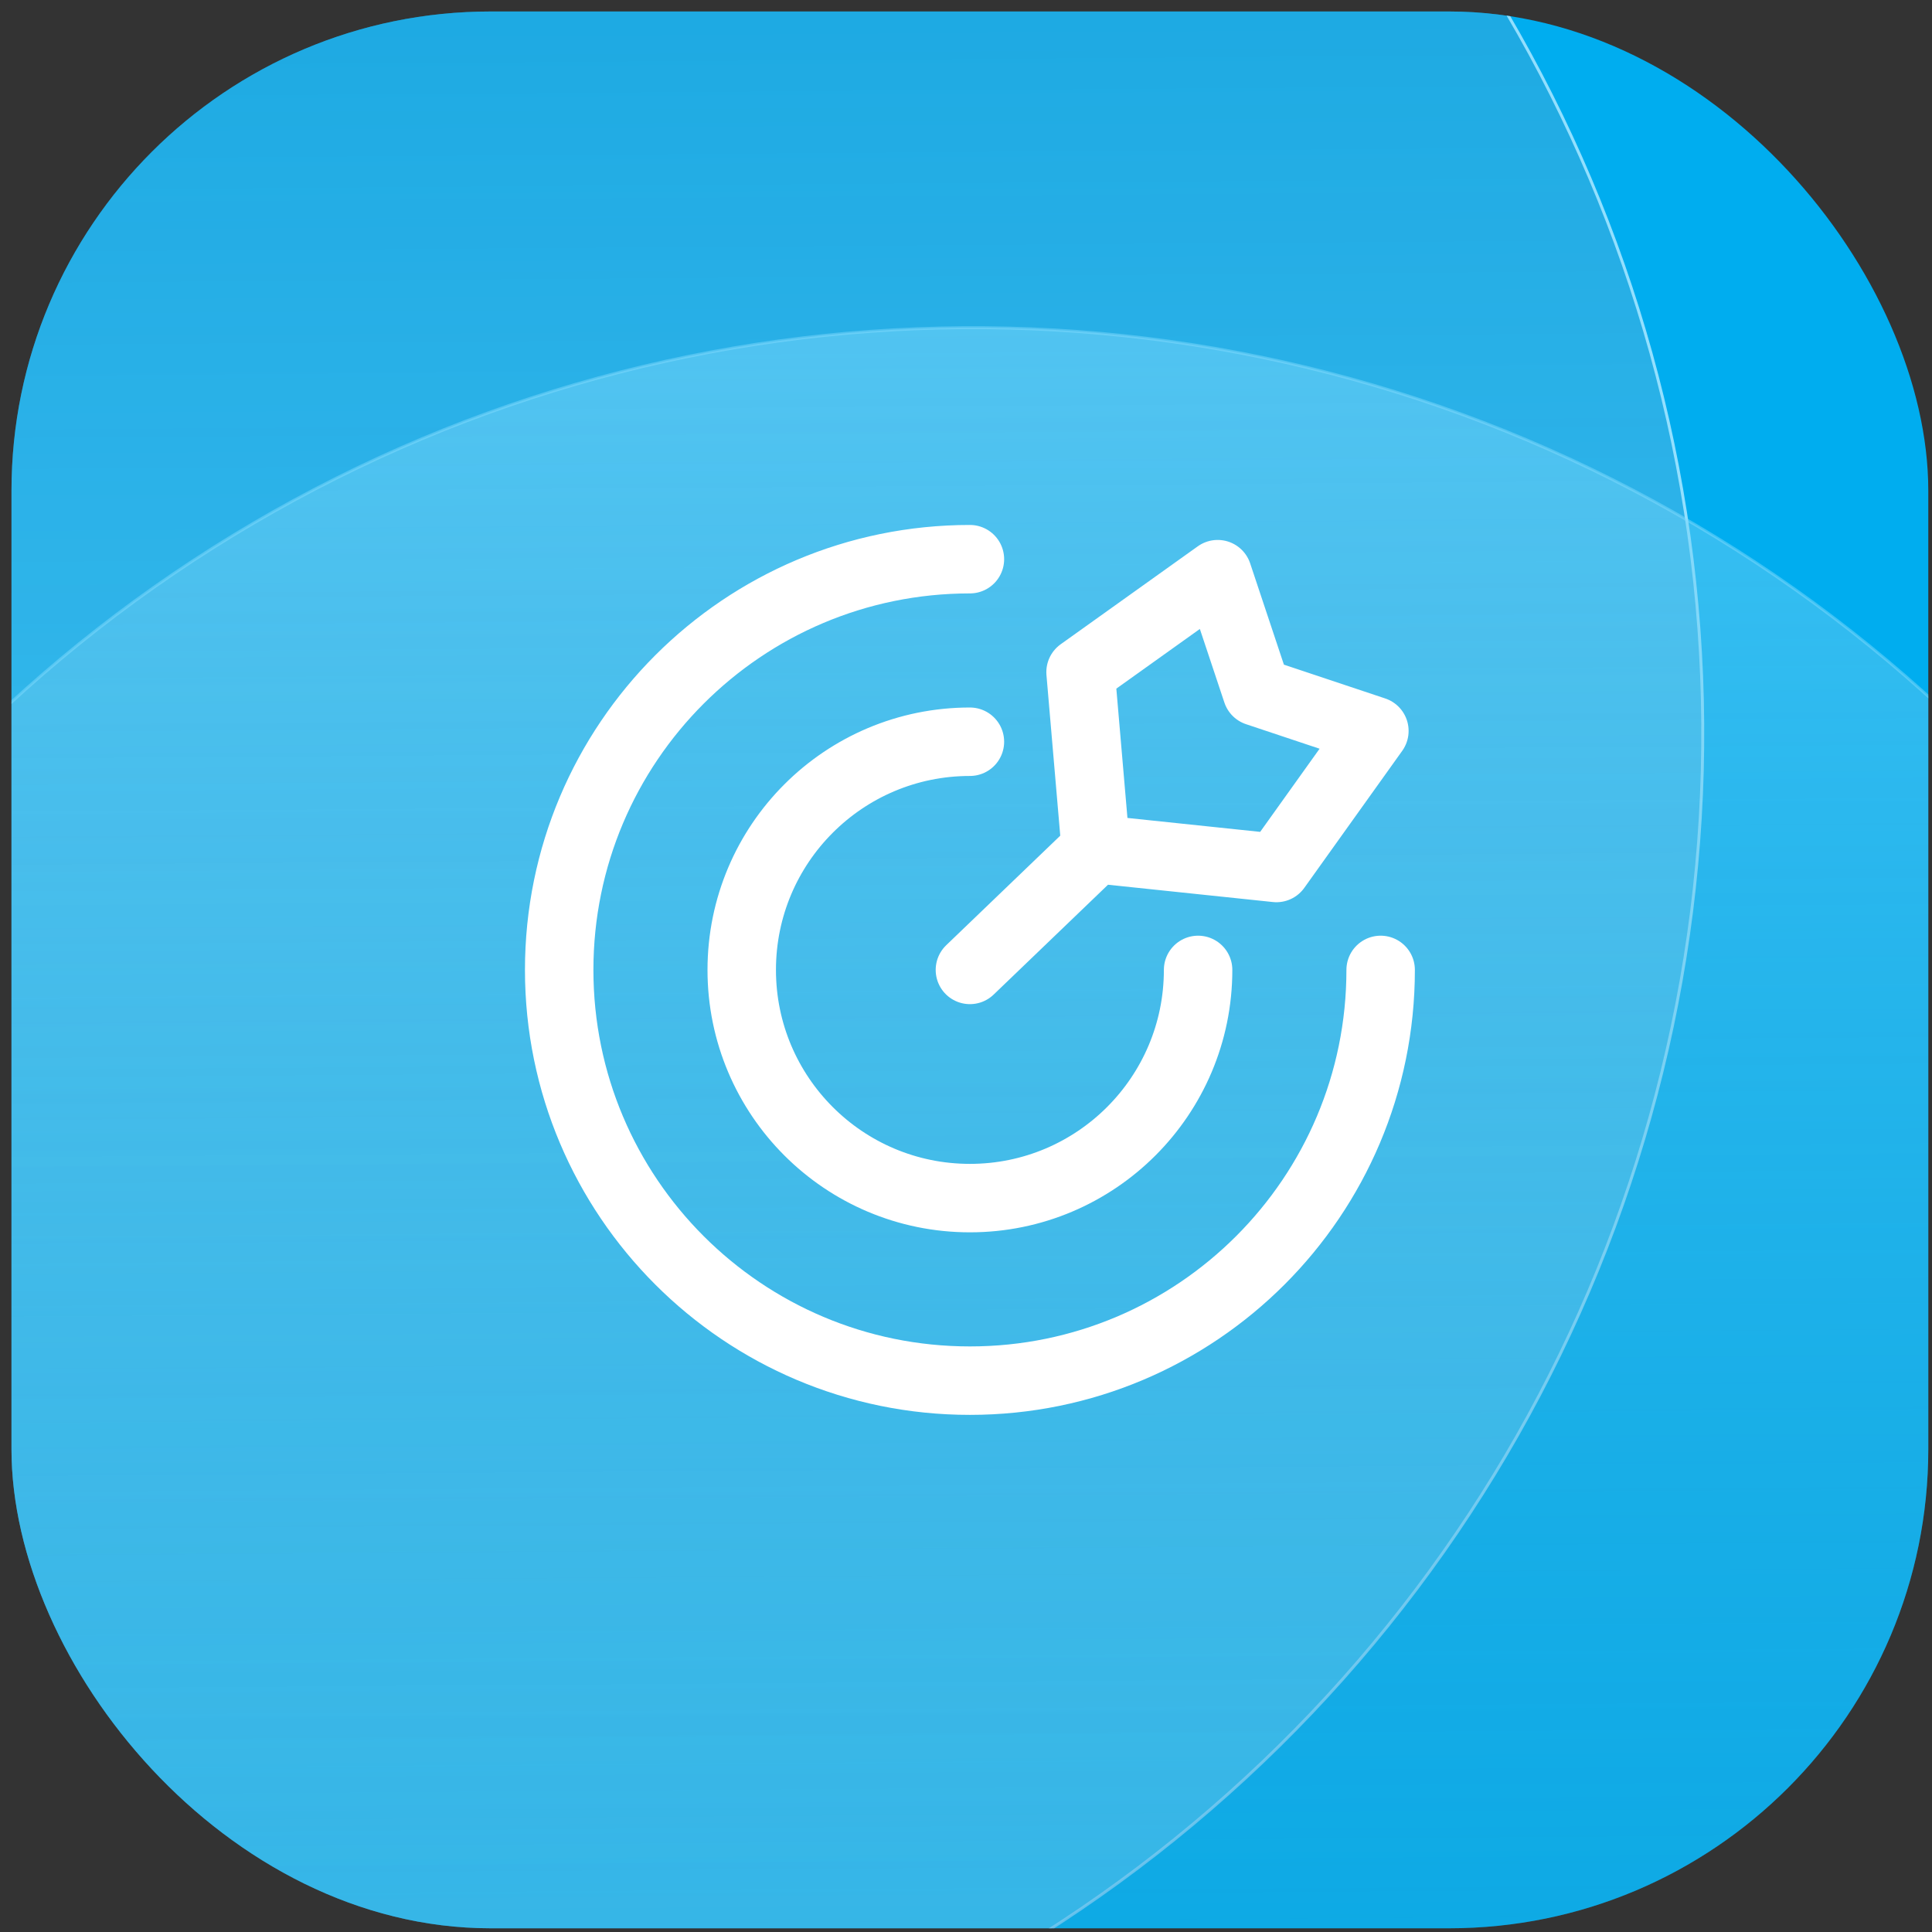 <svg width="37" height="37" viewBox="0 0 37 37" fill="none" xmlns="http://www.w3.org/2000/svg">
<rect x="0" y="0" width="37" height="37" fill="#333333" stroke="none"/>
<g clip-path="url(#clip0_1_2030)">
<rect x="0.22" y="0.22" width="36.709" height="36.709" rx="9.177" fill="#00ADEF"/>
<circle cx="5.381" cy="14.046" r="27.229" transform="rotate(-0.403 5.381 14.046)" fill="url(#paint0_linear_1_2030)" stroke="url(#paint1_linear_1_2030)" stroke-width="0.056"/>
<circle cx="18.634" cy="33.504" r="27.229" transform="rotate(-0.403 18.634 33.504)" fill="url(#paint2_linear_1_2030)" stroke="url(#paint3_radial_1_2030)" stroke-width="0.056"/>
<path d="M26.441 18.575C26.441 22.919 22.919 26.441 18.575 26.441C14.23 26.441 10.709 22.919 10.709 18.575C10.709 14.23 14.23 10.709 18.575 10.709M22.945 18.575C22.945 20.988 20.988 22.945 18.575 22.945C16.161 22.945 14.205 20.988 14.205 18.575C14.205 16.161 16.161 14.205 18.575 14.205M20.985 16.26L24.445 16.623L26.321 13.998L24.07 13.247L23.32 10.996L20.694 12.872L20.985 16.26ZM20.985 16.26L18.575 18.575" stroke="white" stroke-width="1.311" stroke-linecap="round" stroke-linejoin="round"/>
</g>
<defs>
<linearGradient id="paint0_linear_1_2030" x1="5.381" y1="-13.21" x2="5.381" y2="41.303" gradientUnits="userSpaceOnUse">
<stop stop-color="#0088C7" stop-opacity="0.56"/>
<stop offset="1" stop-color="white" stop-opacity="0.2"/>
</linearGradient>
<linearGradient id="paint1_linear_1_2030" x1="33.93" y1="11.336" x2="-29.218" y2="25.327" gradientUnits="userSpaceOnUse">
<stop stop-color="#95E2FF"/>
<stop offset="1" stop-color="#B5C2FB" stop-opacity="0"/>
</linearGradient>
<linearGradient id="paint2_linear_1_2030" x1="18.634" y1="6.247" x2="18.634" y2="60.761" gradientUnits="userSpaceOnUse">
<stop stop-color="#7AD8FC" stop-opacity="0.5"/>
<stop offset="1" stop-color="#0075A2" stop-opacity="0.08"/>
</linearGradient>
<radialGradient id="paint3_radial_1_2030" cx="0" cy="0" r="1" gradientUnits="userSpaceOnUse" gradientTransform="translate(18.634 33.504) rotate(89.968) scale(56.467)">
<stop offset="0.047" stop-color="#7CDBFF" stop-opacity="0"/>
<stop offset="1" stop-color="#8EE0FF"/>
</radialGradient>
<clipPath id="clip0_1_2030">
<rect x="0.22" y="0.22" width="36.709" height="36.709" rx="9.177" fill="white"/>
</clipPath>
</defs>
</svg>
